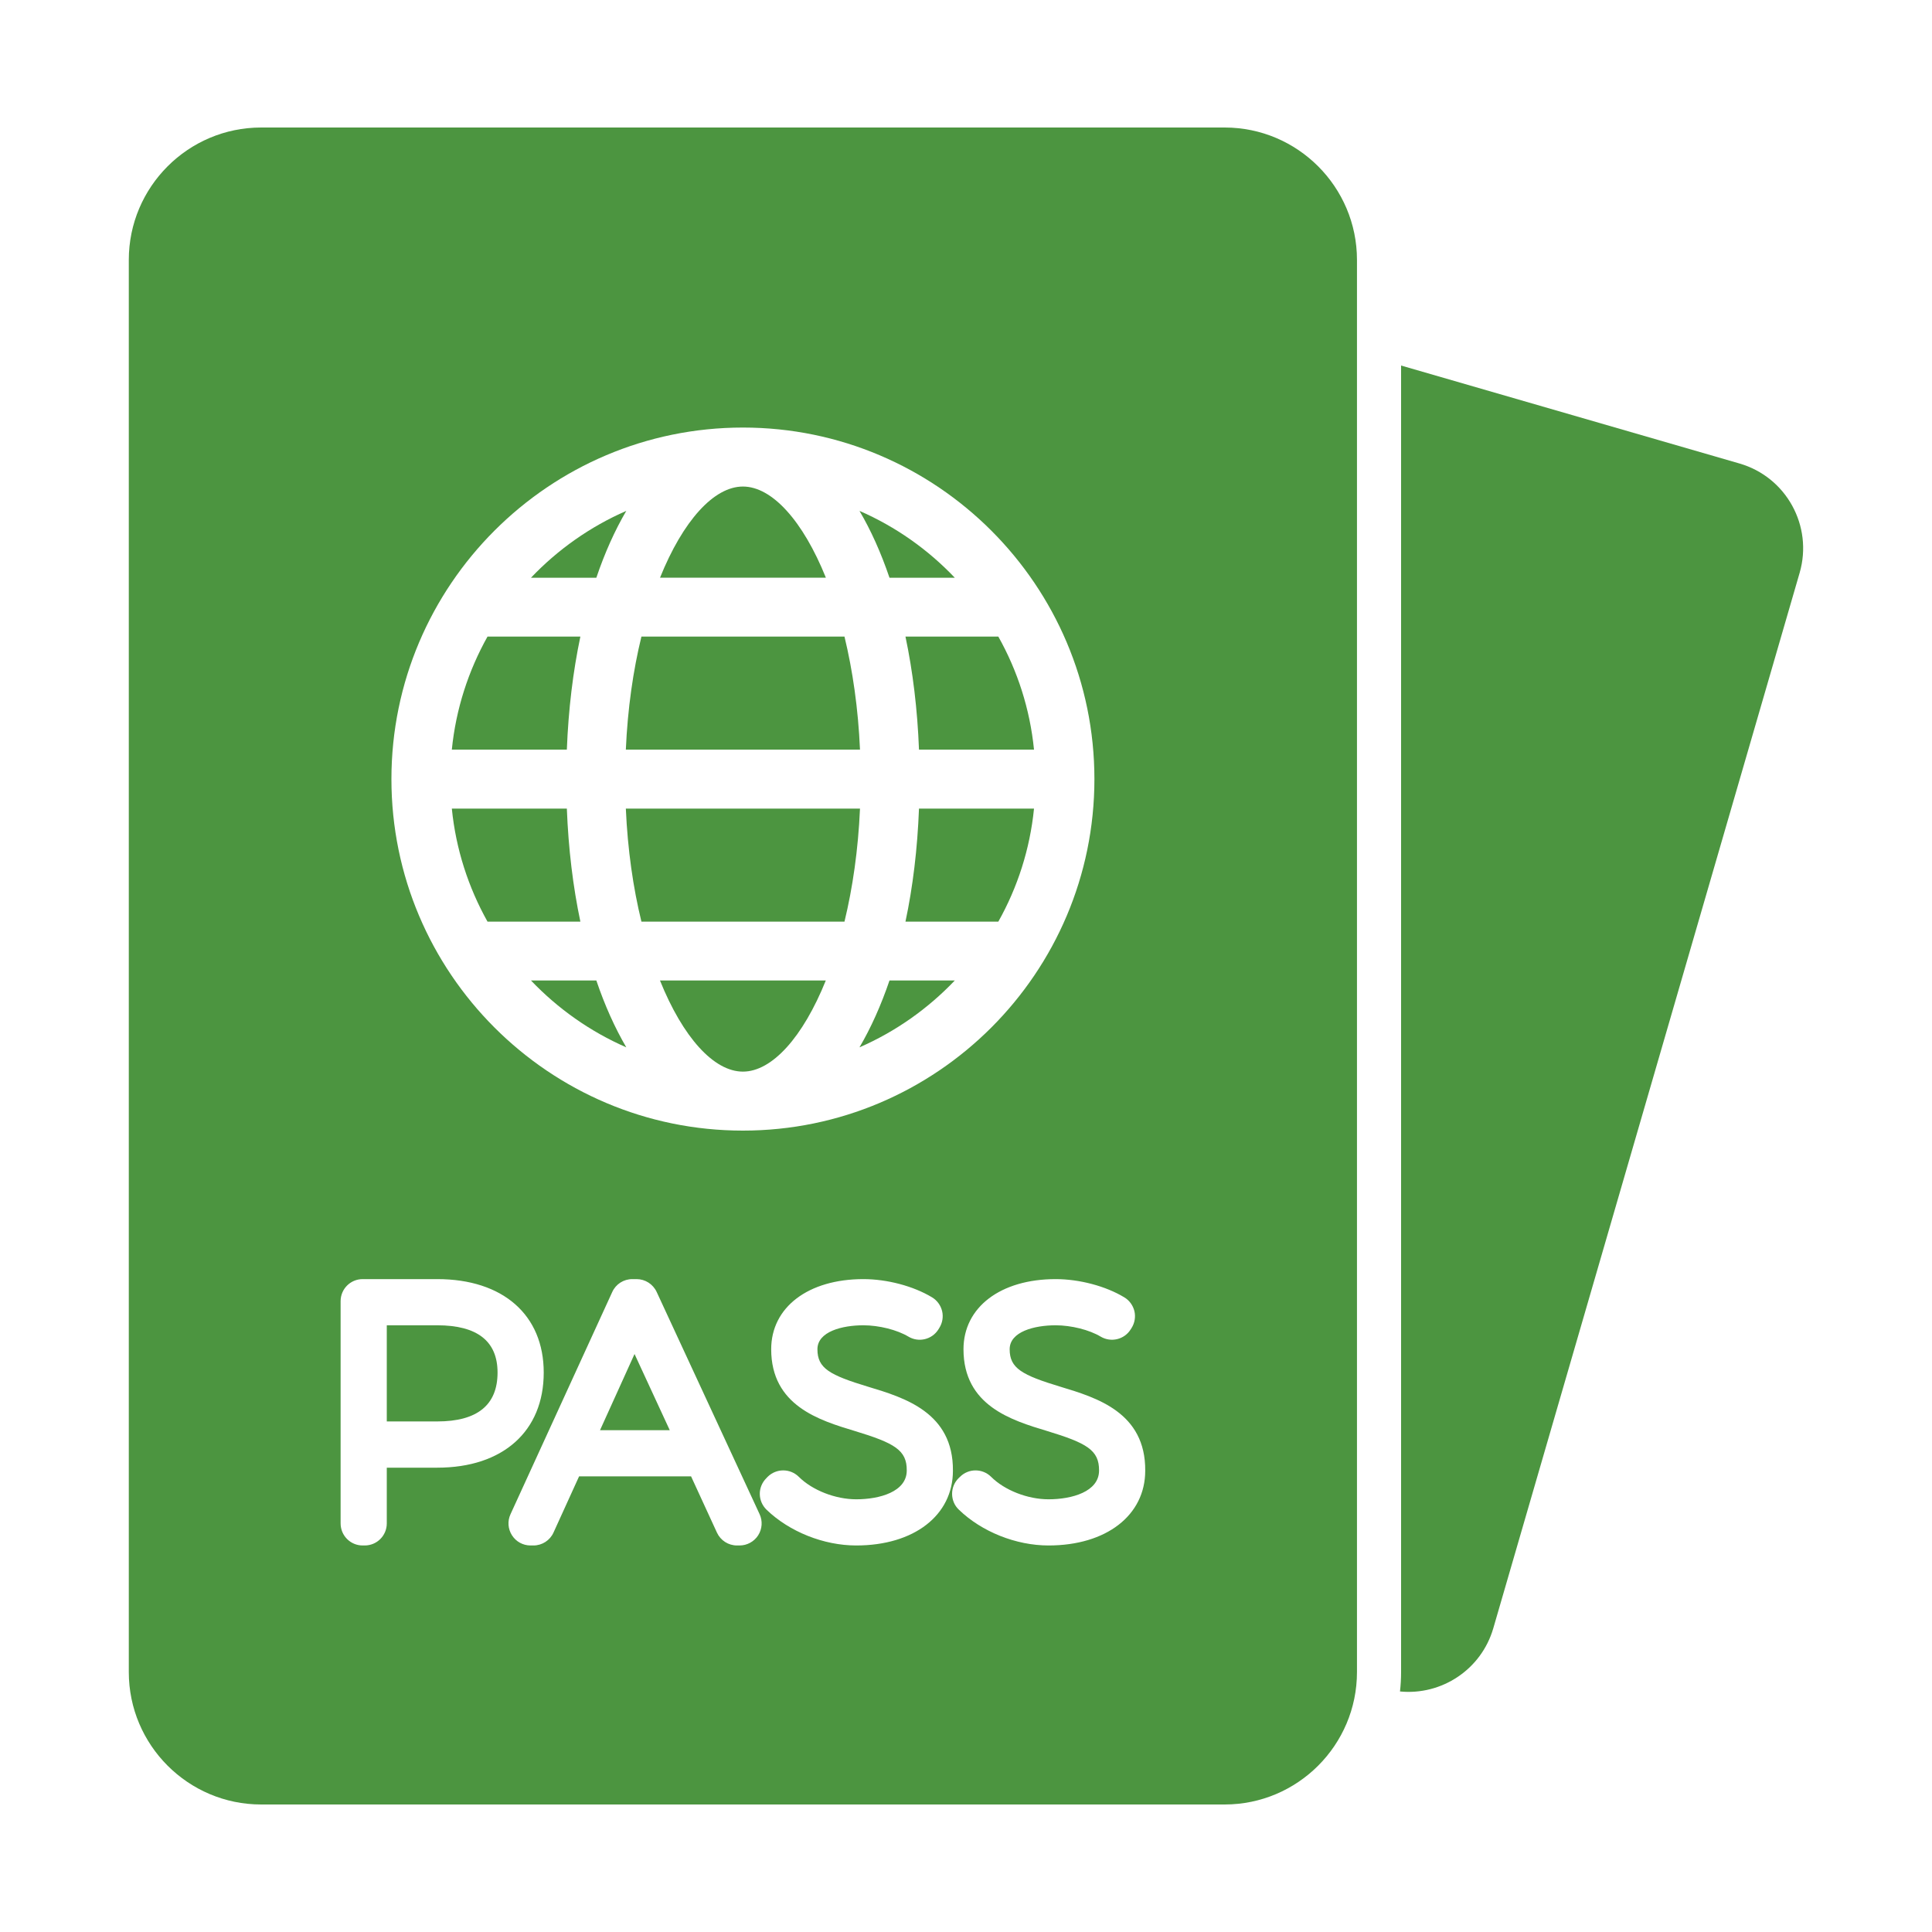 <svg width="30" height="30" viewBox="0 0 30 30" fill="none" xmlns="http://www.w3.org/2000/svg">
<path d="M27.01 7.197L21.756 5.676V25.965C21.756 26.066 21.75 26.166 21.739 26.265C22.383 26.328 23.001 25.927 23.188 25.283L27.945 8.894C28.155 8.167 27.737 7.407 27.01 7.197Z" fill="#4C9540"/>
<path d="M9.725 7.933C9.164 8.178 8.662 8.533 8.245 8.971H9.26C9.391 8.583 9.548 8.235 9.725 7.933Z" fill="#4C9540"/>
<path d="M9.012 9.885H7.57C7.274 10.414 7.079 11.008 7.016 11.64H8.802C8.826 11.015 8.898 10.425 9.012 9.885Z" fill="#4C9540"/>
<path d="M14.826 8.971C14.41 8.533 13.908 8.178 13.346 7.933C13.524 8.235 13.68 8.583 13.812 8.971H14.826Z" fill="#4C9540"/>
<path d="M8.245 15.225C8.662 15.662 9.164 16.018 9.725 16.263C9.548 15.96 9.391 15.612 9.26 15.225H8.245Z" fill="#4C9540"/>
<path d="M13.354 11.64C13.326 11.001 13.24 10.409 13.113 9.885H9.96C9.832 10.409 9.746 11.001 9.718 11.64H13.354Z" fill="#4C9540"/>
<path d="M11.536 7.555C11.084 7.555 10.604 8.089 10.249 8.97H12.824C12.469 8.089 11.989 7.555 11.536 7.555Z" fill="#4C9540"/>
<path d="M8.802 12.556H7.016C7.079 13.188 7.274 13.782 7.57 14.311H9.012C8.898 13.771 8.826 13.181 8.802 12.556Z" fill="#4C9540"/>
<path d="M14.27 11.64H16.056C15.993 11.008 15.799 10.414 15.502 9.885H14.06C14.174 10.425 14.246 11.015 14.27 11.64Z" fill="#4C9540"/>
<path d="M11.536 16.64C11.988 16.64 12.468 16.106 12.823 15.225H10.248C10.603 16.106 11.083 16.64 11.536 16.64Z" fill="#4C9540"/>
<path d="M14.06 14.311H15.502C15.799 13.782 15.993 13.188 16.056 12.556H14.27C14.246 13.181 14.175 13.771 14.06 14.311Z" fill="#4C9540"/>
<path d="M6.79 20.579H6.006V22.072H6.79C7.411 22.072 7.726 21.817 7.726 21.313C7.726 20.826 7.411 20.579 6.79 20.579Z" fill="#4C9540"/>
<path d="M9.317 22.208H10.4L9.853 21.025L9.317 22.208Z" fill="#4C9540"/>
<path d="M19.016 1.98H4.055C2.922 1.98 2 2.902 2 4.036V25.964C2 27.098 2.922 28.02 4.055 28.02H19.016C20.149 28.02 21.071 27.098 21.071 25.964V4.036C21.071 2.902 20.149 1.98 19.016 1.98ZM11.536 6.639C14.545 6.639 16.994 9.088 16.994 12.098C16.994 15.107 14.545 17.556 11.536 17.556C8.526 17.556 6.078 15.107 6.078 12.098C6.078 9.088 8.526 6.639 11.536 6.639ZM6.006 22.79V23.655C6.006 23.845 5.853 23.998 5.663 23.998H5.631C5.442 23.998 5.289 23.845 5.289 23.655V20.204C5.289 20.015 5.442 19.862 5.631 19.862H6.79C7.81 19.862 8.443 20.418 8.443 21.313C8.443 22.224 7.81 22.79 6.79 22.79H6.006V22.79ZM11.773 23.84C11.71 23.938 11.601 23.998 11.484 23.998H11.444C11.31 23.998 11.189 23.92 11.133 23.799L10.731 22.925H8.992L8.595 23.797C8.54 23.919 8.418 23.998 8.284 23.998H8.238C8.121 23.998 8.013 23.939 7.95 23.84C7.887 23.742 7.878 23.619 7.927 23.513L9.507 20.062C9.562 19.94 9.684 19.862 9.818 19.862H9.851C9.851 19.862 9.851 19.862 9.851 19.862H9.885C10.018 19.862 10.139 19.939 10.196 20.06L11.795 23.512C11.844 23.617 11.836 23.741 11.773 23.84ZM13.295 23.998C12.791 23.998 12.258 23.785 11.903 23.443C11.837 23.379 11.799 23.291 11.798 23.199C11.797 23.107 11.834 23.019 11.899 22.954L11.92 22.932C12.054 22.799 12.27 22.799 12.404 22.932C12.614 23.141 12.972 23.281 13.296 23.281C13.657 23.281 14.08 23.164 14.08 22.834C14.083 22.517 13.891 22.408 13.272 22.22C12.725 22.055 11.975 21.828 11.975 20.951C11.975 20.299 12.55 19.862 13.406 19.862C13.775 19.862 14.183 19.97 14.473 20.145C14.551 20.192 14.607 20.269 14.629 20.358C14.65 20.447 14.635 20.541 14.586 20.619L14.572 20.642C14.474 20.8 14.266 20.851 14.106 20.755C13.931 20.65 13.65 20.579 13.406 20.579C13.077 20.579 12.693 20.677 12.693 20.951C12.693 21.248 12.881 21.352 13.486 21.535C14.043 21.703 14.804 21.933 14.797 22.837C14.797 23.53 14.194 23.998 13.295 23.998ZM16.281 23.998C15.777 23.998 15.243 23.785 14.889 23.442C14.822 23.379 14.785 23.291 14.784 23.199C14.783 23.108 14.819 23.019 14.884 22.954L14.906 22.933C15.039 22.799 15.256 22.799 15.39 22.932C15.599 23.141 15.958 23.281 16.281 23.281C16.643 23.281 17.066 23.164 17.066 22.834C17.068 22.517 16.876 22.408 16.258 22.22C15.71 22.055 14.961 21.828 14.961 20.951C14.961 20.299 15.536 19.862 16.392 19.862C16.76 19.862 17.169 19.97 17.458 20.145C17.537 20.192 17.593 20.27 17.615 20.359C17.636 20.448 17.62 20.543 17.571 20.621L17.557 20.643C17.458 20.801 17.251 20.85 17.091 20.755C16.916 20.65 16.635 20.579 16.392 20.579C16.063 20.579 15.678 20.677 15.678 20.951C15.678 21.247 15.867 21.352 16.472 21.535C17.028 21.703 17.79 21.933 17.783 22.837C17.783 23.53 17.179 23.998 16.281 23.998Z" fill="#4C9540"/>
<path d="M9.718 12.556C9.746 13.195 9.832 13.788 9.96 14.311H13.113C13.24 13.788 13.326 13.195 13.354 12.556H9.718Z" fill="#4C9540"/>
<path d="M13.346 16.263C13.908 16.018 14.41 15.662 14.826 15.225H13.812C13.68 15.612 13.524 15.96 13.346 16.263Z" fill="#4C9540"/>
</svg>
